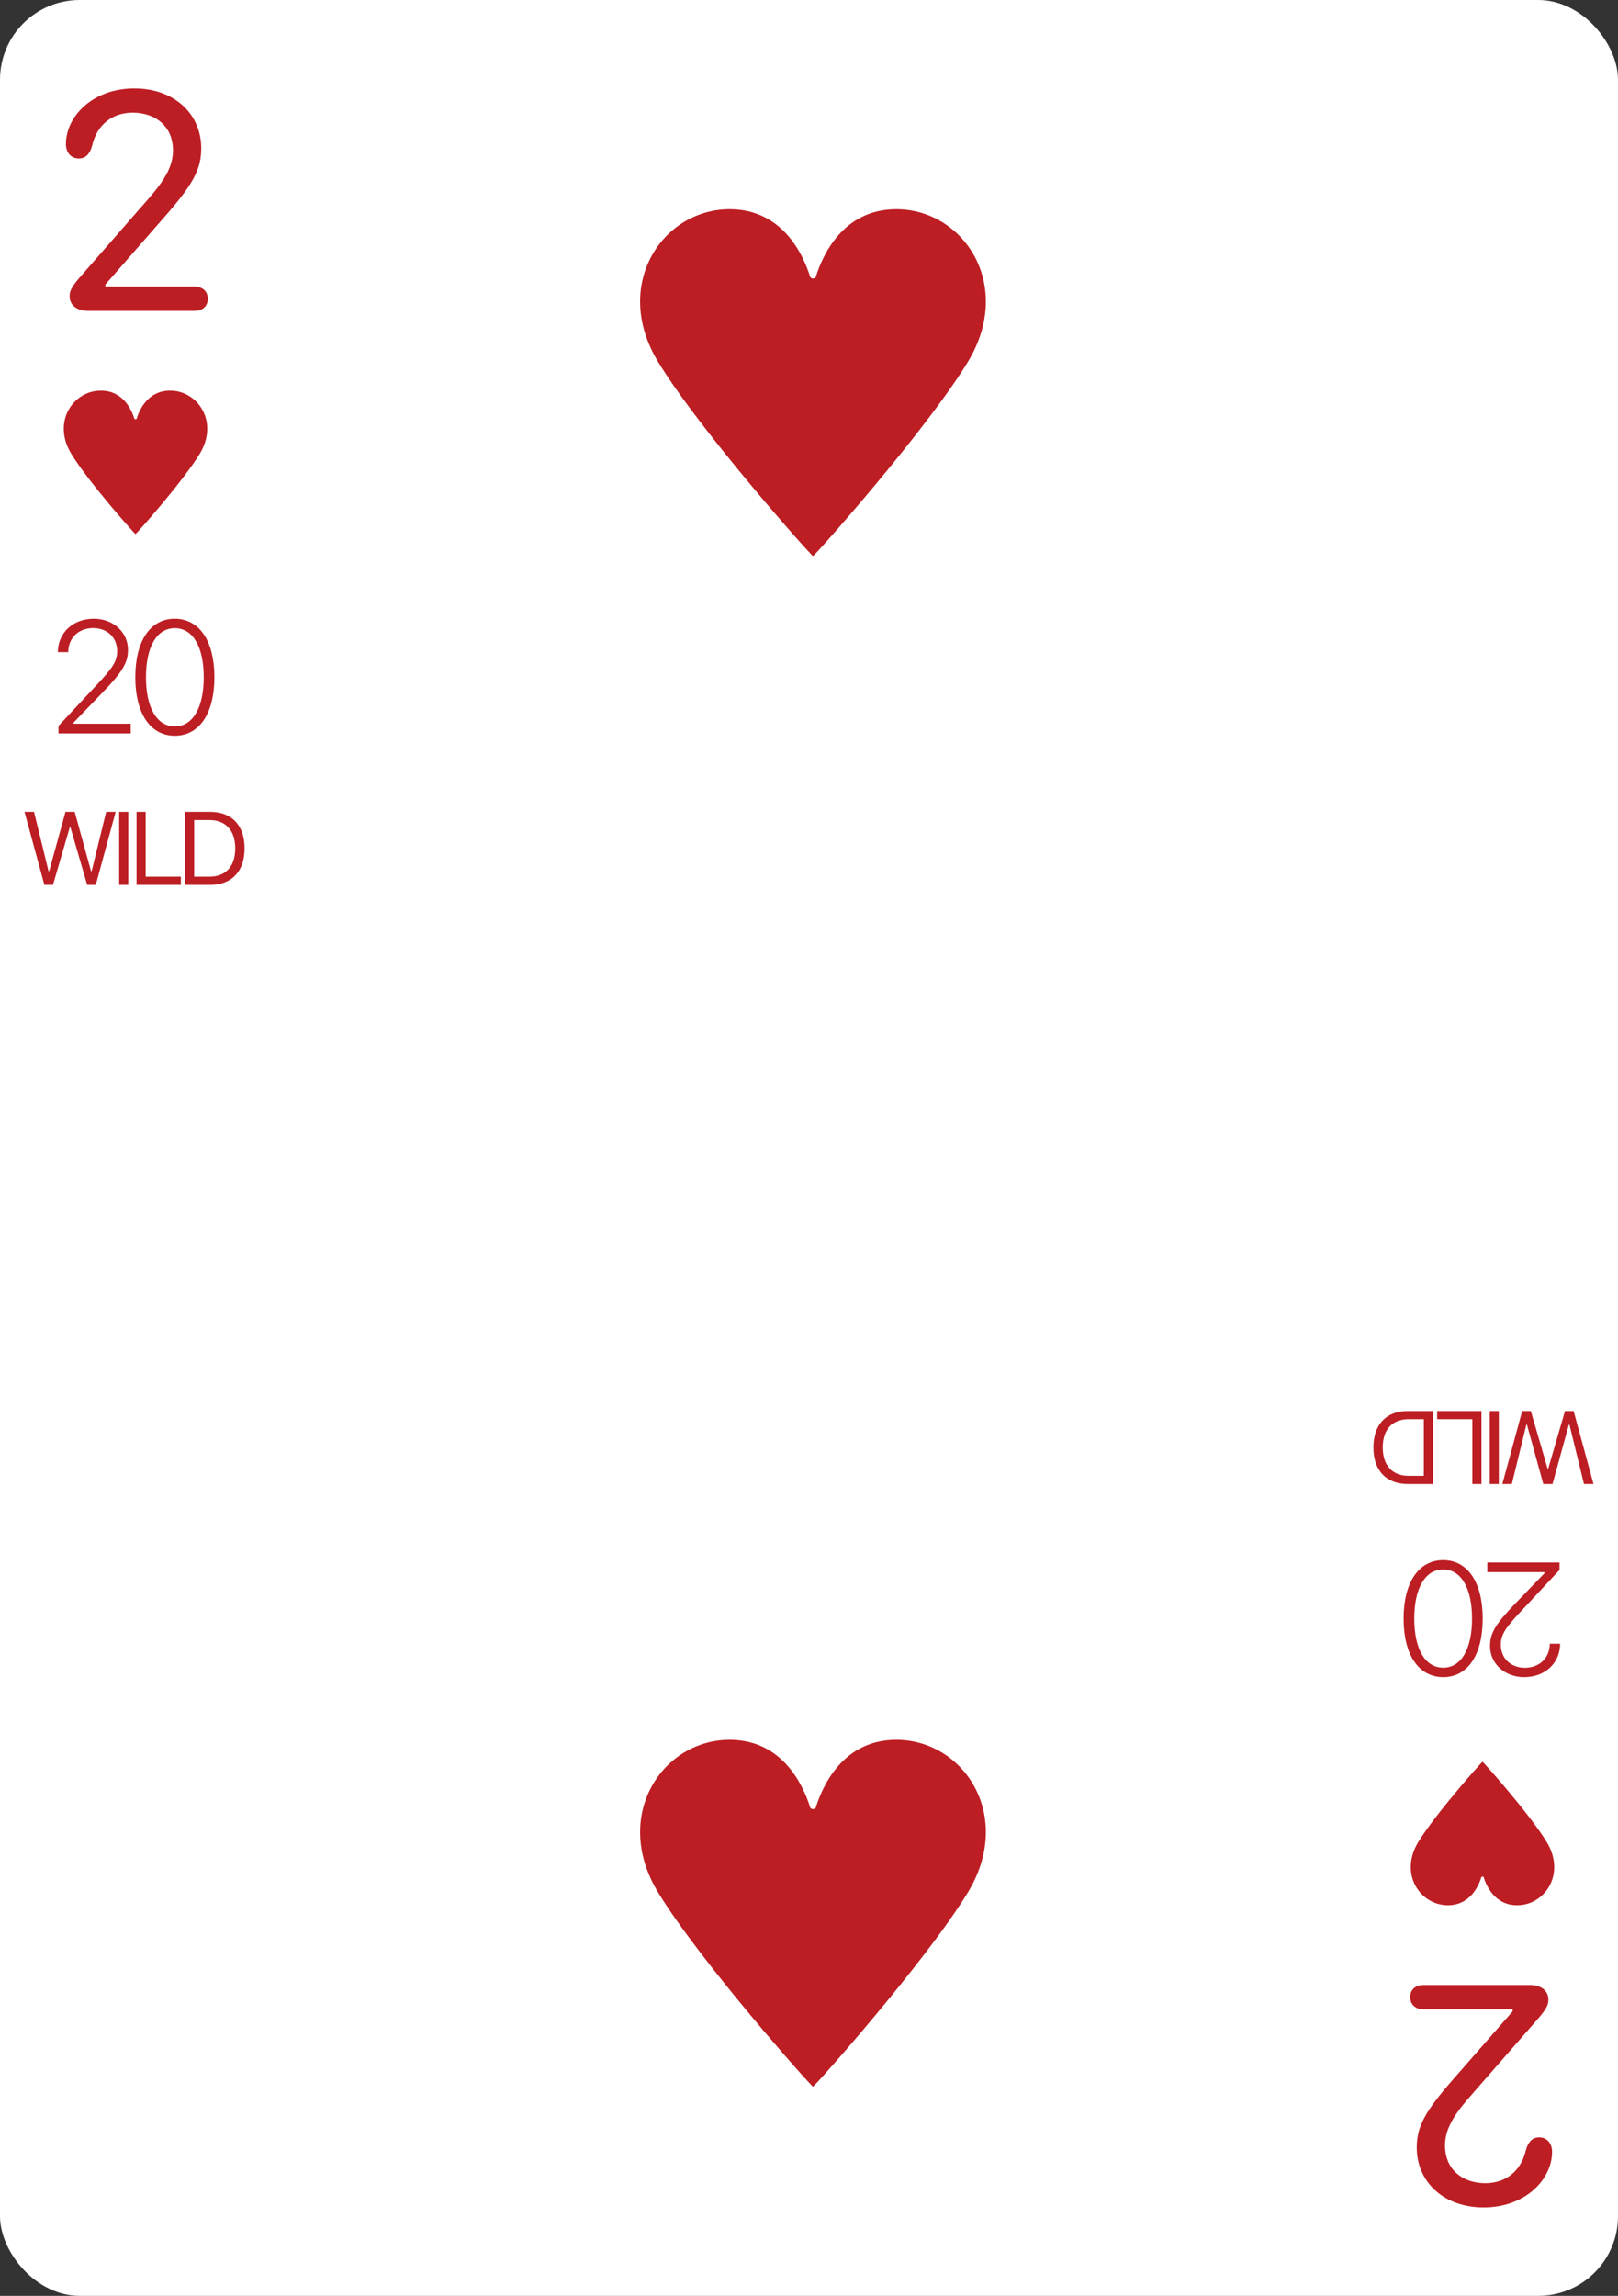 <svg width="203" height="288" viewBox="0 0 203 288" fill="none" xmlns="http://www.w3.org/2000/svg">
<rect x="0" y="0" width="203" height="288" fill="#333333" stroke="none"/>
<g clip-path="url(#clip0_3_6128)">
<rect width="203" height="288" rx="10" fill="white"/>
<path d="M194.268 250.862C194.268 251.583 193.928 252.143 192.747 253.484L184.418 263.014C182.156 265.596 181.295 267.278 181.295 269.16C181.295 271.982 183.317 273.864 186.36 273.864C188.943 273.864 190.845 272.323 191.445 269.72C191.726 268.659 192.286 268.119 193.107 268.119C194.088 268.119 194.729 268.859 194.729 269.94C194.729 273.344 191.425 276.907 186.14 276.907C181.215 276.907 177.752 273.784 177.752 269.38C177.752 266.777 178.773 264.875 182.376 260.771L189.784 252.303L189.784 252.063L178.673 252.063C177.612 252.063 176.931 251.482 176.931 250.521C176.931 249.581 177.572 249 178.673 249L191.886 249C193.347 249 194.268 249.701 194.268 250.862Z" fill="#BC1E24"/>
<path d="M190.265 238.999C187.548 238.958 186.493 236.602 186.146 235.491C186.111 235.378 185.888 235.378 185.853 235.491C185.506 236.602 184.452 238.958 181.735 238.999C178.177 239.054 175.501 235.071 177.941 231.071C180.117 227.506 185.918 221 186 221C186.083 221 191.883 227.506 194.059 231.071C196.499 235.071 193.823 239.054 190.265 238.999Z" fill="#BC1E24"/>
<path d="M195.664 196L195.664 196.937L190.811 202.143C188.857 204.232 188.301 205.053 188.301 206.332L188.301 206.352C188.301 207.973 189.502 209.213 191.309 209.213C193.145 209.213 194.424 207.982 194.443 206.205L194.443 206.195L195.723 206.195L195.742 206.205C195.713 208.637 193.838 210.385 191.23 210.385C188.799 210.385 186.943 208.715 186.943 206.479L186.943 206.459C186.943 204.887 187.627 203.725 190.107 201.156L193.799 197.328L193.799 197.211L186.602 197.211L186.602 196L195.664 196ZM181.072 195.707C184.168 195.707 186.023 198.539 186.023 203.031L186.023 203.061C186.023 207.562 184.168 210.385 181.072 210.385C177.977 210.385 176.102 207.562 176.102 203.061L176.102 203.031C176.102 198.529 177.977 195.707 181.072 195.707ZM181.072 196.879C178.797 196.879 177.439 199.252 177.439 203.031L177.439 203.061C177.439 206.85 178.797 209.203 181.072 209.203C183.338 209.203 184.686 206.84 184.686 203.061L184.686 203.031C184.686 199.252 183.338 196.879 181.072 196.879Z" fill="#BC1E24"/>
<path d="M197.431 177L199.925 186.16L198.732 186.16L196.91 178.714L196.834 178.714L194.784 186.16L193.629 186.16L191.578 178.714L191.502 178.714L189.68 186.16L188.487 186.16L190.982 177L192.061 177L194.168 184.23L194.244 184.23L196.352 177L197.431 177ZM188.048 177L188.048 186.16L186.905 186.16L186.905 177L188.048 177ZM185.869 177L185.869 186.16L184.727 186.16L184.727 178.028L180.309 178.028L180.309 177L185.869 177ZM179.781 177L179.781 186.16L176.638 186.16C173.922 186.16 172.316 184.465 172.316 181.589L172.316 181.577C172.316 178.695 173.915 177 176.638 177L179.781 177ZM178.638 178.028L176.715 178.028C174.671 178.028 173.484 179.336 173.484 181.564L173.484 181.577C173.484 183.811 174.683 185.131 176.715 185.131L178.638 185.131L178.638 178.028Z" fill="#BC1E24"/>
<g clip-path="url(#clip1_3_6128)">
<path d="M91.721 26.251C98.269 26.352 100.812 32.046 101.648 34.731C101.732 35.003 102.27 35.002 102.355 34.731C103.19 32.046 105.731 26.352 112.279 26.251C120.853 26.12 127.304 35.745 121.422 45.411C116.179 54.027 102.198 69.75 102 69.75C101.799 69.75 87.822 54.028 82.579 45.411C76.696 35.745 83.147 26.12 91.721 26.251Z" fill="#BC1E24"/>
<path d="M91.721 218.251C98.269 218.352 100.812 224.046 101.648 226.731C101.732 227.003 102.27 227.003 102.355 226.731C103.19 224.046 105.731 218.352 112.279 218.251C120.853 218.12 127.304 227.745 121.422 237.411C116.179 246.027 102.198 261.75 102 261.75C101.799 261.75 87.822 246.028 82.579 237.411C76.696 227.745 83.147 218.12 91.721 218.251Z" fill="#BC1E24"/>
</g>
<path d="M8.732 37.138C8.732 36.417 9.072 35.857 10.253 34.516L18.581 24.986C20.844 22.404 21.705 20.722 21.705 18.84C21.705 16.018 19.683 14.136 16.64 14.136C14.057 14.136 12.155 15.677 11.555 18.28C11.274 19.341 10.714 19.881 9.893 19.881C8.912 19.881 8.271 19.141 8.271 18.06C8.271 14.656 11.575 11.093 16.86 11.093C21.785 11.093 25.248 14.216 25.248 18.62C25.248 21.223 24.227 23.125 20.623 27.229L13.216 35.697V35.937H24.327C25.388 35.937 26.069 36.518 26.069 37.478C26.069 38.419 25.428 39 24.327 39H11.114C9.653 39 8.732 38.299 8.732 37.138Z" fill="#BC1E24"/>
<path d="M12.735 49.001C15.452 49.042 16.507 51.398 16.854 52.509C16.889 52.622 17.112 52.622 17.147 52.509C17.494 51.398 18.548 49.042 21.265 49.001C24.823 48.946 27.5 52.929 25.059 56.929C22.883 60.494 17.082 67 17 67C16.916 67 11.117 60.494 8.941 56.929C6.501 52.929 9.177 48.946 12.735 49.001Z" fill="#BC1E24"/>
<path d="M7.336 92V91.062L12.19 85.857C14.143 83.768 14.699 82.947 14.699 81.668V81.648C14.699 80.027 13.498 78.787 11.691 78.787C9.855 78.787 8.576 80.018 8.557 81.795V81.805H7.277L7.258 81.795C7.287 79.363 9.162 77.615 11.77 77.615C14.201 77.615 16.057 79.285 16.057 81.522V81.541C16.057 83.113 15.373 84.275 12.893 86.844L9.201 90.672V90.789H16.398V92H7.336ZM21.928 92.293C18.832 92.293 16.977 89.461 16.977 84.969V84.939C16.977 80.438 18.832 77.615 21.928 77.615C25.023 77.615 26.898 80.438 26.898 84.939V84.969C26.898 89.471 25.023 92.293 21.928 92.293ZM21.928 91.121C24.203 91.121 25.561 88.748 25.561 84.969V84.939C25.561 81.15 24.203 78.797 21.928 78.797C19.662 78.797 18.314 81.16 18.314 84.939V84.969C18.314 88.748 19.662 91.121 21.928 91.121Z" fill="#BC1E24"/>
<path d="M5.569 111L3.075 101.84H4.268L6.09 109.286H6.166L8.216 101.84H9.371L11.422 109.286H11.498L13.32 101.84H14.513L12.018 111H10.939L8.832 103.77H8.756L6.648 111H5.569ZM14.952 111V101.84H16.095V111H14.952ZM17.131 111V101.84H18.273V109.972H22.691V111H17.131ZM23.219 111V101.84H26.361C29.078 101.84 30.684 103.535 30.684 106.411V106.423C30.684 109.305 29.085 111 26.361 111H23.219ZM24.362 109.972H26.285C28.329 109.972 29.516 108.664 29.516 106.436V106.423C29.516 104.189 28.317 102.869 26.285 102.869H24.362V109.972Z" fill="#BC1E24"/>
</g>
<defs>
<clipPath id="clip0_3_6128">
<rect width="203" height="288" rx="10" fill="white"/>
</clipPath>
<clipPath id="clip1_3_6128">
<rect width="44" height="244" fill="white" transform="translate(80 22)"/>
</clipPath>
</defs>
</svg>

